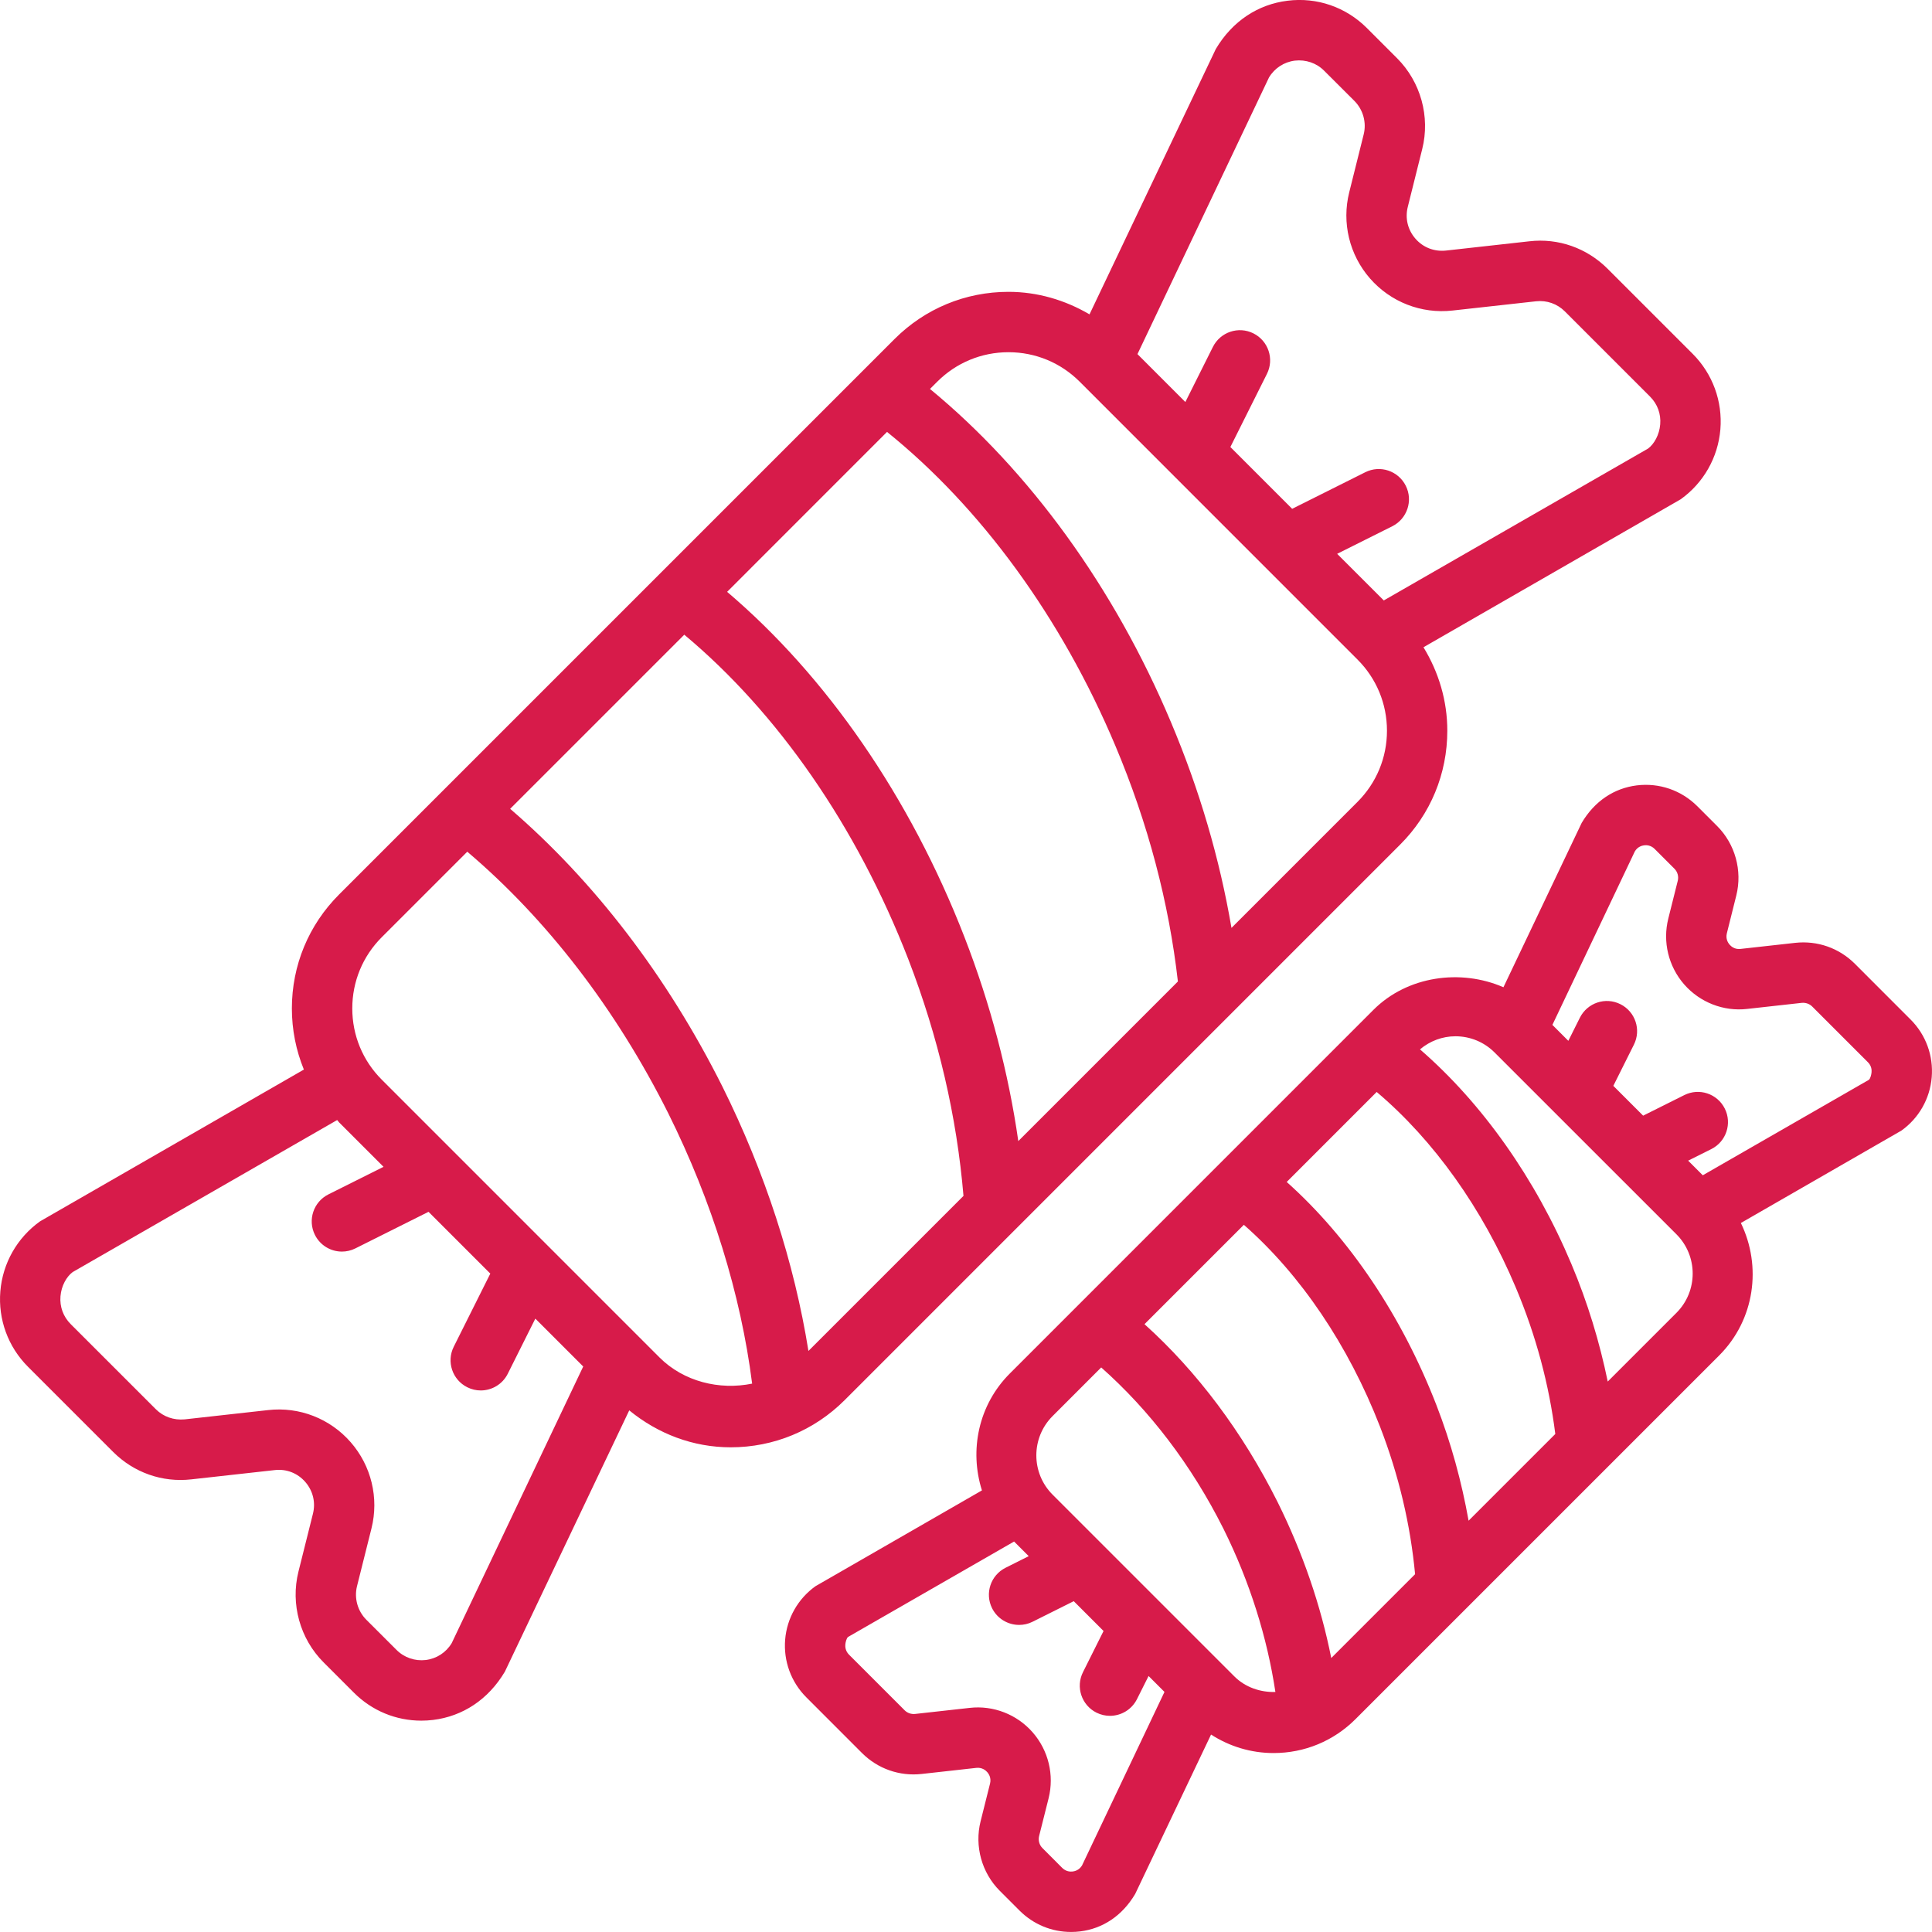 <svg width="56" height="56" viewBox="0 0 56 56" fill="none" xmlns="http://www.w3.org/2000/svg">
<g clip-path="url(#clip0_348_501)">
<path d="M3.28 42.085C3.878 42.683 4.702 42.976 5.546 42.88L7.966 42.611C8.305 42.573 8.625 42.699 8.848 42.954C9.071 43.21 9.153 43.546 9.071 43.875L8.651 45.553C8.416 46.492 8.695 47.501 9.38 48.185L10.257 49.062C10.782 49.588 11.479 49.874 12.211 49.874C12.325 49.874 12.44 49.867 12.555 49.853C13.409 49.748 14.152 49.265 14.634 48.454L18.239 40.88C19.071 41.561 20.09 41.951 21.18 41.951C22.428 41.951 23.6 41.465 24.483 40.583L40.583 24.482C41.466 23.601 41.951 22.428 41.951 21.18C41.951 20.311 41.702 19.484 41.26 18.761L48.714 14.473C49.379 13.998 49.798 13.259 49.866 12.446C49.933 11.632 49.641 10.834 49.063 10.256L46.596 7.789C45.996 7.19 45.169 6.896 44.329 6.994L41.91 7.263C41.57 7.298 41.25 7.174 41.028 6.919C40.804 6.663 40.723 6.328 40.805 5.998L41.224 4.32C41.459 3.382 41.18 2.373 40.495 1.688L39.619 0.812C39.01 0.204 38.171 -0.086 37.32 0.021C36.466 0.126 35.723 0.609 35.241 1.42L31.58 9.112C30.873 8.697 30.073 8.459 29.231 8.459C27.984 8.459 26.811 8.945 25.929 9.827L9.828 25.928C8.946 26.81 8.46 27.983 8.46 29.23C8.46 29.848 8.581 30.447 8.808 31.002L1.161 35.401C0.497 35.876 0.077 36.614 0.01 37.428C-0.058 38.242 0.234 39.04 0.812 39.617L3.28 42.085ZM23.433 39.158C23.024 36.604 22.177 33.983 20.938 31.492C19.337 28.296 17.22 25.538 14.787 23.444L19.834 18.397C22.54 20.655 24.833 23.954 26.326 27.799C27.203 30.067 27.734 32.374 27.927 34.664L23.433 39.158ZM27.957 27.166C26.381 23.105 23.953 19.598 21.076 17.155L25.711 12.519C28.43 14.71 30.766 17.902 32.328 21.613C33.28 23.87 33.882 26.168 34.142 28.449L29.516 33.075C29.232 31.097 28.713 29.116 27.957 27.166ZM36.782 2.246C36.945 1.974 37.219 1.796 37.534 1.757C37.846 1.722 38.157 1.824 38.381 2.05L39.258 2.925C39.51 3.178 39.614 3.55 39.527 3.896L39.108 5.574C38.887 6.454 39.113 7.388 39.71 8.071C40.307 8.754 41.197 9.103 42.103 9.001L44.523 8.733C44.835 8.699 45.137 8.805 45.358 9.026L47.826 11.494C48.042 11.71 48.148 11.996 48.122 12.301C48.097 12.605 47.946 12.871 47.77 13.002L40.11 17.404L38.758 16.053L40.356 15.254C40.788 15.037 40.964 14.512 40.747 14.08C40.531 13.648 40.006 13.471 39.573 13.688L37.454 14.748L35.663 12.957L36.723 10.837C36.939 10.405 36.764 9.88 36.331 9.663C35.899 9.447 35.373 9.623 35.157 10.055L34.358 11.653L32.97 10.264L36.782 2.246ZM29.232 10.209C30.012 10.209 30.745 10.513 31.296 11.064L39.346 19.115C39.898 19.666 40.202 20.4 40.202 21.18C40.202 21.96 39.898 22.693 39.346 23.245L35.695 26.896C35.354 24.898 34.771 22.899 33.941 20.933C32.297 17.026 29.834 13.643 26.956 11.274L27.166 11.064C27.718 10.513 28.451 10.209 29.232 10.209ZM11.066 27.165L13.544 24.687C15.845 26.638 17.853 29.241 19.372 32.273C20.642 34.826 21.472 37.517 21.801 40.105C20.856 40.299 19.819 40.049 19.116 39.346L11.066 31.295C10.514 30.744 10.211 30.01 10.211 29.23C10.211 28.45 10.514 27.717 11.066 27.165ZM2.106 36.872L9.773 32.465C9.794 32.486 9.808 32.511 9.828 32.532L11.117 33.821L9.519 34.62C9.087 34.836 8.912 35.362 9.128 35.794C9.282 36.101 9.59 36.278 9.911 36.278C10.043 36.278 10.176 36.248 10.302 36.185L12.421 35.125L14.212 36.916L13.152 39.036C12.936 39.468 13.111 39.994 13.544 40.21C13.669 40.273 13.803 40.303 13.934 40.303C14.256 40.303 14.565 40.125 14.718 39.819L15.517 38.221L16.905 39.609L13.093 47.627C12.93 47.899 12.656 48.077 12.341 48.116C12.03 48.153 11.719 48.049 11.494 47.824L10.617 46.948C10.365 46.695 10.262 46.323 10.348 45.977L10.768 44.299C10.988 43.419 10.762 42.486 10.165 41.803C9.569 41.119 8.676 40.769 7.772 40.872L5.353 41.141C5.039 41.17 4.738 41.068 4.517 40.847L2.049 38.38C1.833 38.163 1.728 37.877 1.753 37.573C1.778 37.268 1.93 37.003 2.106 36.872ZM49.772 23.943L49.198 23.369C48.734 22.906 48.095 22.685 47.442 22.765C46.791 22.846 46.223 23.215 45.846 23.852L43.578 28.616C42.34 28.076 40.794 28.287 39.81 29.271L29.272 39.81C28.355 40.726 28.095 42.042 28.462 43.2L23.637 45.977C23.13 46.34 22.809 46.904 22.758 47.525C22.707 48.147 22.93 48.756 23.371 49.197L24.985 50.812C25.442 51.269 26.073 51.491 26.716 51.419L28.299 51.243C28.463 51.225 28.569 51.312 28.616 51.366C28.663 51.42 28.737 51.535 28.697 51.697L28.422 52.795C28.243 53.512 28.456 54.283 28.979 54.806L29.552 55.379C29.954 55.781 30.487 55.999 31.045 55.999C31.132 55.999 31.221 55.994 31.309 55.983C31.96 55.903 32.527 55.534 32.904 54.897L35.103 50.277C35.64 50.623 36.262 50.813 36.916 50.813C37.813 50.813 38.656 50.464 39.291 49.829L49.83 39.29C50.868 38.252 51.069 36.702 50.46 35.449L55.113 32.771C55.621 32.409 55.941 31.844 55.992 31.223C56.044 30.602 55.821 29.992 55.38 29.552L53.766 27.937C53.308 27.479 52.679 27.258 52.034 27.329L50.451 27.505C50.288 27.525 50.181 27.436 50.134 27.382C50.087 27.328 50.014 27.213 50.054 27.051L50.328 25.954C50.507 25.236 50.295 24.466 49.772 23.943ZM41.634 40.724C40.63 38.138 39.108 35.879 37.296 34.26L39.904 31.651C41.555 33.047 42.971 35.028 43.934 37.316C44.526 38.718 44.903 40.146 45.081 41.565L42.568 44.078C42.367 42.953 42.063 41.831 41.634 40.724ZM31.363 54.071C31.283 54.204 31.16 54.238 31.094 54.246C31.028 54.254 30.9 54.252 30.789 54.142L30.216 53.568C30.125 53.478 30.089 53.344 30.119 53.219L30.395 52.121C30.562 51.449 30.389 50.736 29.933 50.214C29.478 49.693 28.792 49.425 28.106 49.504L26.522 49.68C26.414 49.69 26.303 49.655 26.223 49.575L24.608 47.96C24.504 47.855 24.497 47.733 24.502 47.67C24.507 47.606 24.534 47.488 24.581 47.448L29.394 44.682L29.818 45.106L29.148 45.442C28.715 45.658 28.54 46.183 28.756 46.616C28.91 46.922 29.219 47.099 29.54 47.099C29.672 47.099 29.805 47.07 29.93 47.007L31.123 46.411L31.987 47.275L31.391 48.468C31.174 48.9 31.35 49.426 31.782 49.642C31.908 49.705 32.041 49.734 32.173 49.734C32.494 49.734 32.802 49.557 32.956 49.25L33.292 48.58L33.753 49.041L31.363 54.071ZM35.779 48.592L30.509 43.322C29.882 42.695 29.882 41.674 30.509 41.047L31.919 39.636C33.309 40.867 34.532 42.455 35.462 44.311C36.229 45.854 36.732 47.473 36.968 49.043C36.534 49.056 36.095 48.908 35.779 48.592ZM38.587 48.059C38.286 46.541 37.759 45 37.028 43.53C36.016 41.51 34.694 39.75 33.174 38.382L36.054 35.502C37.694 36.941 39.083 38.989 40.002 41.356C40.549 42.769 40.883 44.203 41.017 45.629L38.587 48.059ZM48.593 38.053L46.601 40.045C46.365 38.901 46.021 37.759 45.547 36.636C44.502 34.155 42.965 31.983 41.159 30.416C41.448 30.175 41.804 30.037 42.186 30.037C42.615 30.037 43.019 30.204 43.323 30.508L48.593 35.777C49.22 36.405 49.22 37.425 48.593 38.053ZM50.644 29.244L52.228 29.068C52.336 29.059 52.447 29.094 52.527 29.174L54.142 30.789C54.247 30.893 54.254 31.015 54.248 31.079C54.243 31.142 54.217 31.261 54.169 31.3L49.356 34.066L48.932 33.642L49.603 33.307C50.035 33.091 50.21 32.565 49.994 32.133C49.777 31.7 49.253 31.525 48.82 31.742L47.627 32.338L46.763 31.474L47.359 30.281C47.576 29.848 47.401 29.323 46.968 29.107C46.536 28.89 46.011 29.066 45.794 29.498L45.459 30.169L44.997 29.707L47.387 24.677C47.467 24.544 47.59 24.51 47.656 24.502C47.724 24.493 47.851 24.497 47.961 24.607L48.534 25.18C48.625 25.271 48.662 25.404 48.631 25.529L48.356 26.627C48.188 27.3 48.361 28.012 48.817 28.534C49.274 29.056 49.961 29.324 50.644 29.244Z" fill="#D71B4A"/>
</g>
<defs>
<clipPath id="clip0_348_501">
<rect width="56" height="56" fill="white"/>
</clipPath>
</defs>
</svg>
